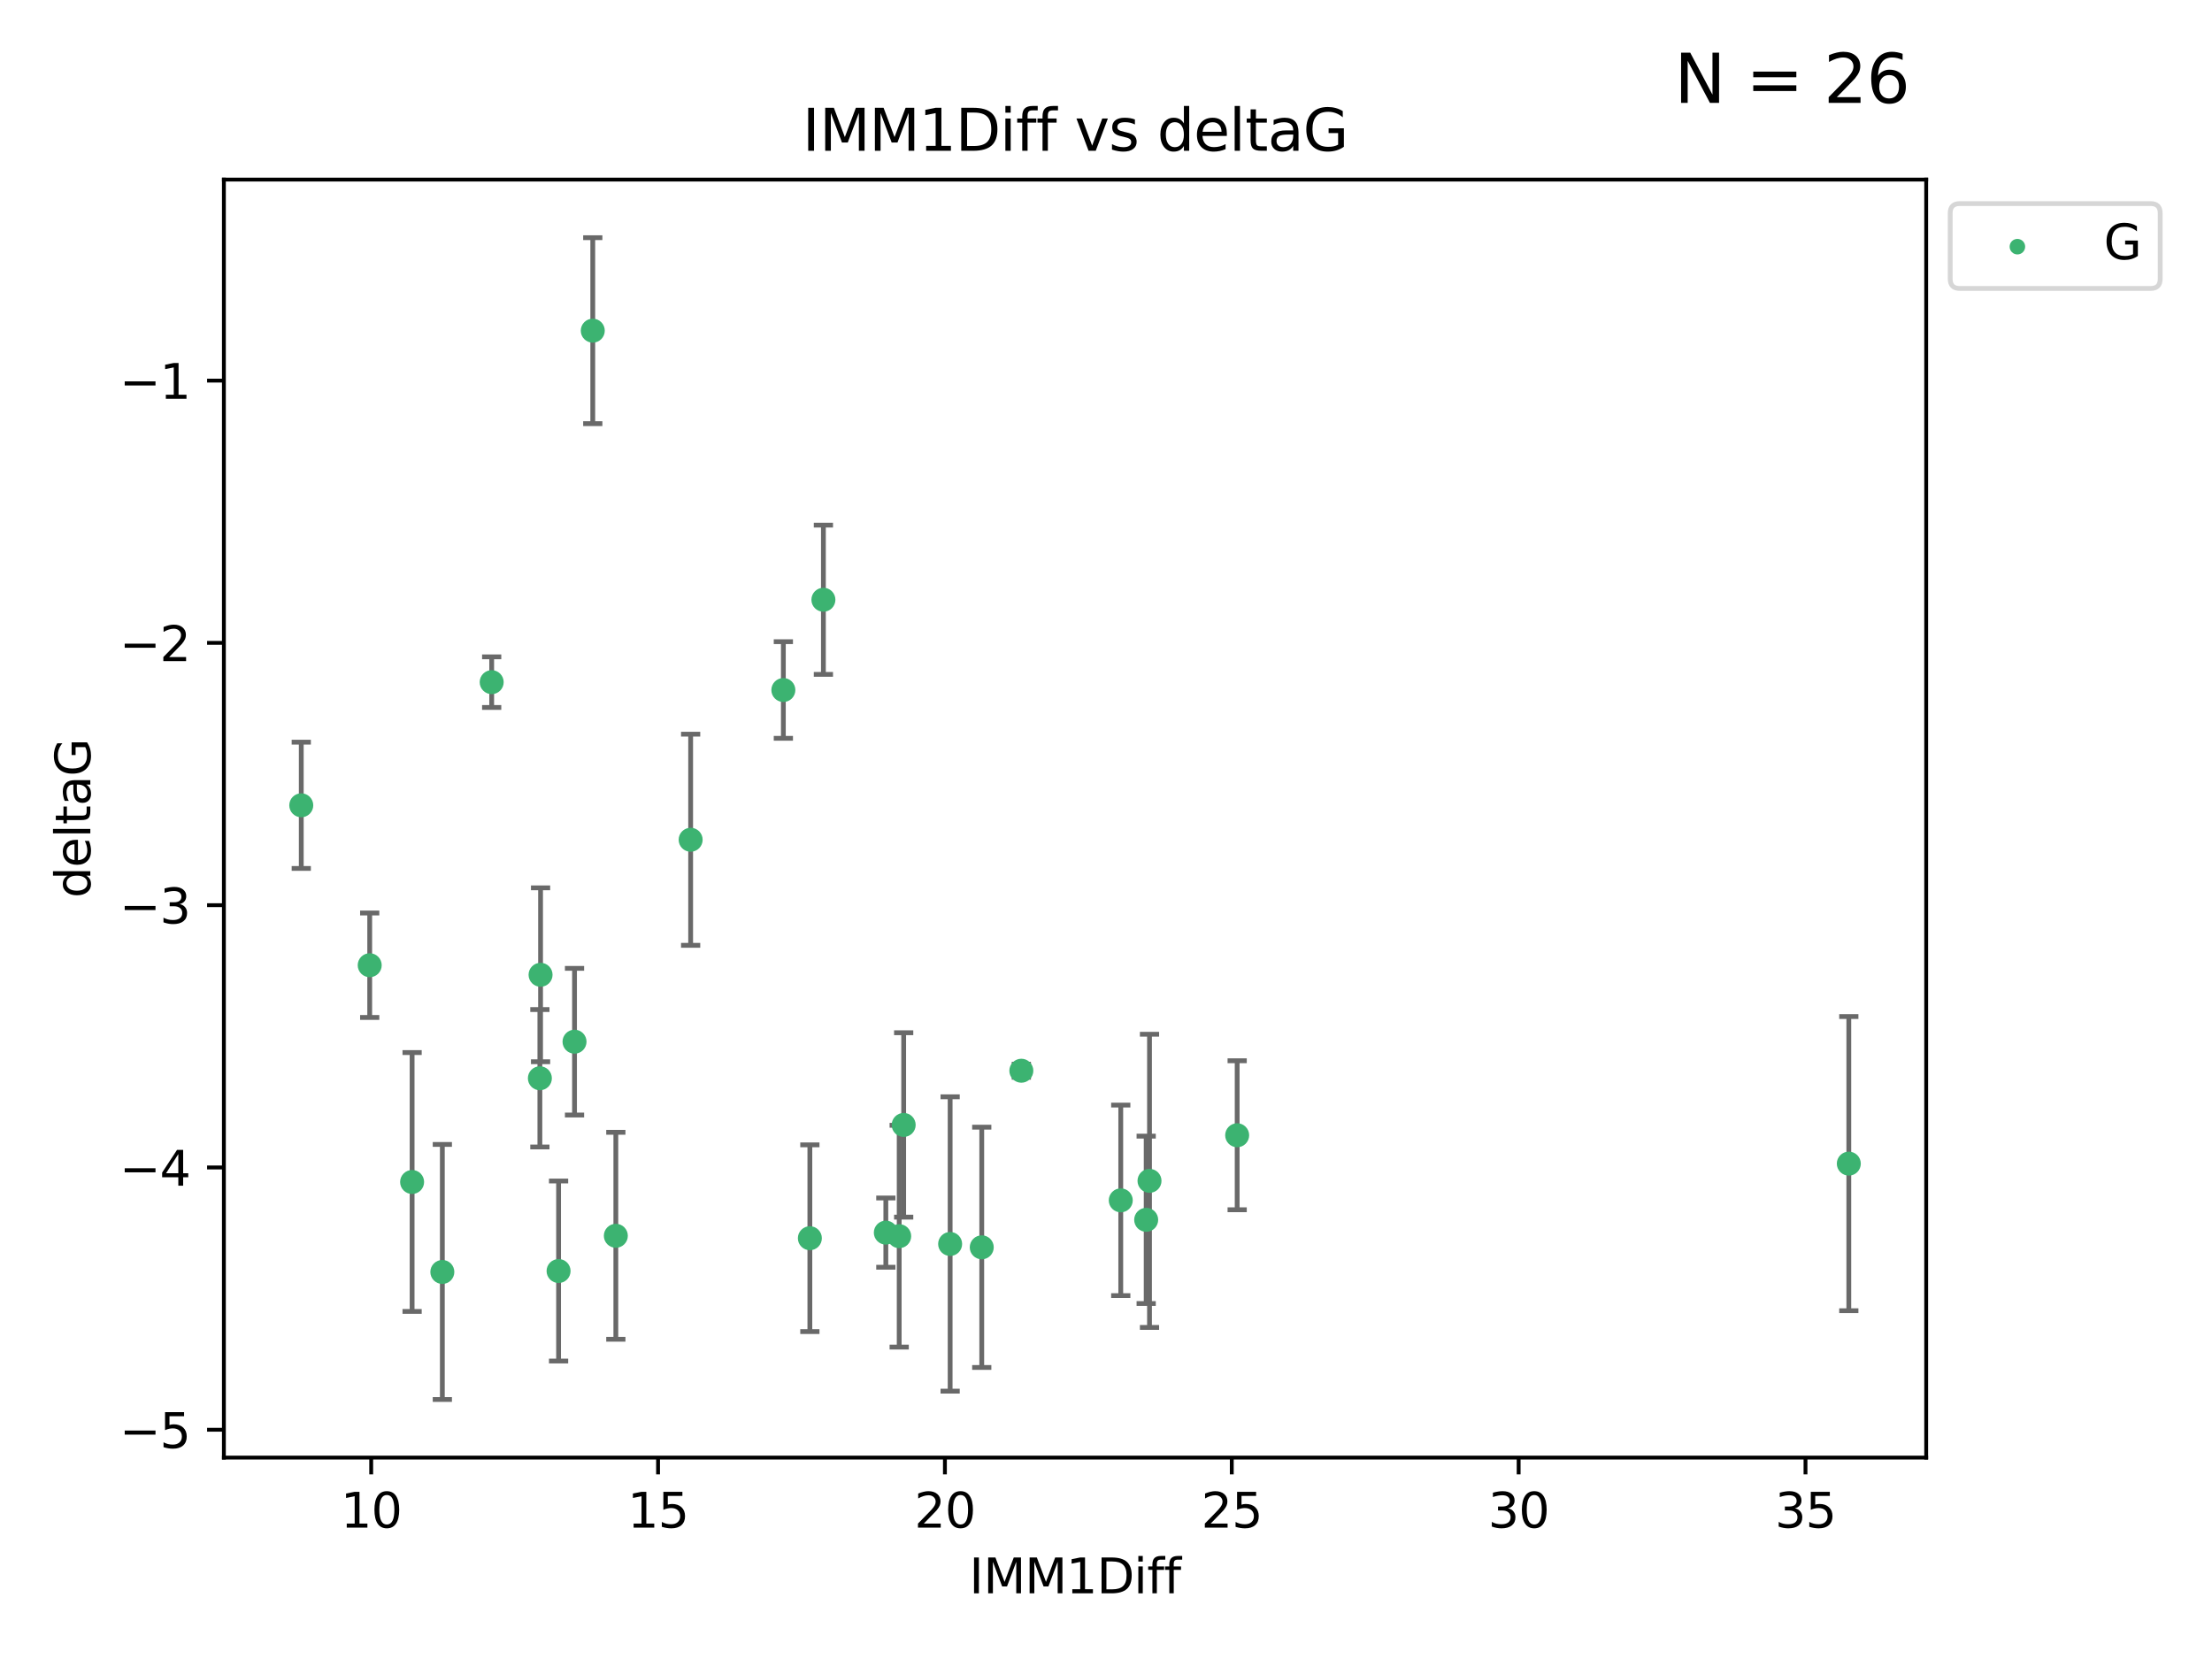 <?xml version="1.0" encoding="utf-8" standalone="no"?>
<!DOCTYPE svg PUBLIC "-//W3C//DTD SVG 1.1//EN"
  "http://www.w3.org/Graphics/SVG/1.1/DTD/svg11.dtd">
<svg xmlns:xlink="http://www.w3.org/1999/xlink" width="460.8pt" height="345.6pt" viewBox="0 0 460.8 345.6" xmlns="http://www.w3.org/2000/svg" version="1.1">
 <defs>
  <style type="text/css">*{stroke-linejoin: round; stroke-linecap: butt}</style>
 </defs>
 <g id="figure_1">
  <g id="patch_1">
   <path d="M 0 345.6 
L 460.8 345.6 
L 460.8 0 
L 0 0 
z
" style="fill: #ffffff"/>
  </g>
  <g id="axes_1">
   <g id="patch_2">
    <path d="M 46.64 303.64 
L 401.26 303.64 
L 401.26 37.411 
L 46.64 37.411 
z
" style="fill: #ffffff"/>
   </g>
   <g id="PathCollection_1">
    <defs>
     <path id="m71c3ae0398" d="M 0 1.118 
C 0.297 1.118 0.581 1 0.791 0.791 
C 1 0.581 1.118 0.297 1.118 0 
C 1.118 -0.297 1 -0.581 0.791 -0.791 
C 0.581 -1 0.297 -1.118 0 -1.118 
C -0.297 -1.118 -0.581 -1 -0.791 -0.791 
C -1 -0.581 -1.118 -0.297 -1.118 0 
C -1.118 0.297 -1 0.581 -0.791 0.791 
C -0.581 1 -0.297 1.118 0 1.118 
z
" style="stroke: #3cb371"/>
    </defs>
    <g clip-path="url(#p7afe7c52ab)">
     <use xlink:href="#m71c3ae0398" x="92.148" y="264.972" style="fill: #3cb371; stroke: #3cb371"/>
     <use xlink:href="#m71c3ae0398" x="233.475" y="250.055" style="fill: #3cb371; stroke: #3cb371"/>
     <use xlink:href="#m71c3ae0398" x="128.29" y="257.437" style="fill: #3cb371; stroke: #3cb371"/>
     <use xlink:href="#m71c3ae0398" x="197.931" y="259.141" style="fill: #3cb371; stroke: #3cb371"/>
     <use xlink:href="#m71c3ae0398" x="184.534" y="256.778" style="fill: #3cb371; stroke: #3cb371"/>
     <use xlink:href="#m71c3ae0398" x="188.251" y="234.344" style="fill: #3cb371; stroke: #3cb371"/>
     <use xlink:href="#m71c3ae0398" x="85.85" y="246.229" style="fill: #3cb371; stroke: #3cb371"/>
     <use xlink:href="#m71c3ae0398" x="239.463" y="245.992" style="fill: #3cb371; stroke: #3cb371"/>
     <use xlink:href="#m71c3ae0398" x="116.362" y="264.776" style="fill: #3cb371; stroke: #3cb371"/>
     <use xlink:href="#m71c3ae0398" x="77.017" y="201.074" style="fill: #3cb371; stroke: #3cb371"/>
     <use xlink:href="#m71c3ae0398" x="238.77" y="254.111" style="fill: #3cb371; stroke: #3cb371"/>
     <use xlink:href="#m71c3ae0398" x="257.725" y="236.494" style="fill: #3cb371; stroke: #3cb371"/>
     <use xlink:href="#m71c3ae0398" x="204.517" y="259.839" style="fill: #3cb371; stroke: #3cb371"/>
     <use xlink:href="#m71c3ae0398" x="112.466" y="224.622" style="fill: #3cb371; stroke: #3cb371"/>
     <use xlink:href="#m71c3ae0398" x="187.318" y="257.518" style="fill: #3cb371; stroke: #3cb371"/>
     <use xlink:href="#m71c3ae0398" x="168.71" y="257.942" style="fill: #3cb371; stroke: #3cb371"/>
     <use xlink:href="#m71c3ae0398" x="102.426" y="142.106" style="fill: #3cb371; stroke: #3cb371"/>
     <use xlink:href="#m71c3ae0398" x="123.485" y="68.883" style="fill: #3cb371; stroke: #3cb371"/>
     <use xlink:href="#m71c3ae0398" x="62.759" y="167.759" style="fill: #3cb371; stroke: #3cb371"/>
     <use xlink:href="#m71c3ae0398" x="112.609" y="203.065" style="fill: #3cb371; stroke: #3cb371"/>
     <use xlink:href="#m71c3ae0398" x="119.684" y="217.003" style="fill: #3cb371; stroke: #3cb371"/>
     <use xlink:href="#m71c3ae0398" x="143.874" y="174.936" style="fill: #3cb371; stroke: #3cb371"/>
     <use xlink:href="#m71c3ae0398" x="385.141" y="242.405" style="fill: #3cb371; stroke: #3cb371"/>
     <use xlink:href="#m71c3ae0398" x="171.53" y="124.937" style="fill: #3cb371; stroke: #3cb371"/>
     <use xlink:href="#m71c3ae0398" x="163.188" y="143.742" style="fill: #3cb371; stroke: #3cb371"/>
     <use xlink:href="#m71c3ae0398" x="212.763" y="223.052" style="fill: #3cb371; stroke: #3cb371"/>
    </g>
   </g>
   <g id="matplotlib.axis_1">
    <g id="xtick_1">
     <g id="line2d_1">
      <defs>
       <path id="md6fc460887" d="M 0 0 
L 0 3.5 
" style="stroke: #000000; stroke-width: 0.8"/>
      </defs>
      <g>
       <use xlink:href="#md6fc460887" x="77.328" y="303.64" style="stroke: #000000; stroke-width: 0.8"/>
      </g>
     </g>
     <g id="text_1">
      <!-- 10 -->
      <g transform="translate(70.966 318.238)scale(0.1 -0.1)">
       <defs>
        <path id="DejaVuSans-31" d="M 794 531 
L 1825 531 
L 1825 4091 
L 703 3866 
L 703 4441 
L 1819 4666 
L 2450 4666 
L 2450 531 
L 3481 531 
L 3481 0 
L 794 0 
L 794 531 
z
" transform="scale(0.016)"/>
        <path id="DejaVuSans-30" d="M 2034 4250 
Q 1547 4250 1301 3770 
Q 1056 3291 1056 2328 
Q 1056 1369 1301 889 
Q 1547 409 2034 409 
Q 2525 409 2770 889 
Q 3016 1369 3016 2328 
Q 3016 3291 2770 3770 
Q 2525 4250 2034 4250 
z
M 2034 4750 
Q 2819 4750 3233 4129 
Q 3647 3509 3647 2328 
Q 3647 1150 3233 529 
Q 2819 -91 2034 -91 
Q 1250 -91 836 529 
Q 422 1150 422 2328 
Q 422 3509 836 4129 
Q 1250 4750 2034 4750 
z
" transform="scale(0.016)"/>
       </defs>
       <use xlink:href="#DejaVuSans-31"/>
       <use xlink:href="#DejaVuSans-30" x="63.623"/>
      </g>
     </g>
    </g>
    <g id="xtick_2">
     <g id="line2d_2">
      <g>
       <use xlink:href="#md6fc460887" x="137.086" y="303.64" style="stroke: #000000; stroke-width: 0.8"/>
      </g>
     </g>
     <g id="text_2">
      <!-- 15 -->
      <g transform="translate(130.723 318.238)scale(0.1 -0.1)">
       <defs>
        <path id="DejaVuSans-35" d="M 691 4666 
L 3169 4666 
L 3169 4134 
L 1269 4134 
L 1269 2991 
Q 1406 3038 1543 3061 
Q 1681 3084 1819 3084 
Q 2600 3084 3056 2656 
Q 3513 2228 3513 1497 
Q 3513 744 3044 326 
Q 2575 -91 1722 -91 
Q 1428 -91 1123 -41 
Q 819 9 494 109 
L 494 744 
Q 775 591 1075 516 
Q 1375 441 1709 441 
Q 2250 441 2565 725 
Q 2881 1009 2881 1497 
Q 2881 1984 2565 2268 
Q 2250 2553 1709 2553 
Q 1456 2553 1204 2497 
Q 953 2441 691 2322 
L 691 4666 
z
" transform="scale(0.016)"/>
       </defs>
       <use xlink:href="#DejaVuSans-31"/>
       <use xlink:href="#DejaVuSans-35" x="63.623"/>
      </g>
     </g>
    </g>
    <g id="xtick_3">
     <g id="line2d_3">
      <g>
       <use xlink:href="#md6fc460887" x="196.844" y="303.64" style="stroke: #000000; stroke-width: 0.8"/>
      </g>
     </g>
     <g id="text_3">
      <!-- 20 -->
      <g transform="translate(190.481 318.238)scale(0.1 -0.1)">
       <defs>
        <path id="DejaVuSans-32" d="M 1228 531 
L 3431 531 
L 3431 0 
L 469 0 
L 469 531 
Q 828 903 1448 1529 
Q 2069 2156 2228 2338 
Q 2531 2678 2651 2914 
Q 2772 3150 2772 3378 
Q 2772 3750 2511 3984 
Q 2250 4219 1831 4219 
Q 1534 4219 1204 4116 
Q 875 4013 500 3803 
L 500 4441 
Q 881 4594 1212 4672 
Q 1544 4750 1819 4750 
Q 2544 4750 2975 4387 
Q 3406 4025 3406 3419 
Q 3406 3131 3298 2873 
Q 3191 2616 2906 2266 
Q 2828 2175 2409 1742 
Q 1991 1309 1228 531 
z
" transform="scale(0.016)"/>
       </defs>
       <use xlink:href="#DejaVuSans-32"/>
       <use xlink:href="#DejaVuSans-30" x="63.623"/>
      </g>
     </g>
    </g>
    <g id="xtick_4">
     <g id="line2d_4">
      <g>
       <use xlink:href="#md6fc460887" x="256.602" y="303.64" style="stroke: #000000; stroke-width: 0.8"/>
      </g>
     </g>
     <g id="text_4">
      <!-- 25 -->
      <g transform="translate(250.239 318.238)scale(0.1 -0.1)">
       <use xlink:href="#DejaVuSans-32"/>
       <use xlink:href="#DejaVuSans-35" x="63.623"/>
      </g>
     </g>
    </g>
    <g id="xtick_5">
     <g id="line2d_5">
      <g>
       <use xlink:href="#md6fc460887" x="316.36" y="303.64" style="stroke: #000000; stroke-width: 0.8"/>
      </g>
     </g>
     <g id="text_5">
      <!-- 30 -->
      <g transform="translate(309.997 318.238)scale(0.1 -0.1)">
       <defs>
        <path id="DejaVuSans-33" d="M 2597 2516 
Q 3050 2419 3304 2112 
Q 3559 1806 3559 1356 
Q 3559 666 3084 287 
Q 2609 -91 1734 -91 
Q 1441 -91 1130 -33 
Q 819 25 488 141 
L 488 750 
Q 750 597 1062 519 
Q 1375 441 1716 441 
Q 2309 441 2620 675 
Q 2931 909 2931 1356 
Q 2931 1769 2642 2001 
Q 2353 2234 1838 2234 
L 1294 2234 
L 1294 2753 
L 1863 2753 
Q 2328 2753 2575 2939 
Q 2822 3125 2822 3475 
Q 2822 3834 2567 4026 
Q 2313 4219 1838 4219 
Q 1578 4219 1281 4162 
Q 984 4106 628 3988 
L 628 4550 
Q 988 4650 1302 4700 
Q 1616 4750 1894 4750 
Q 2613 4750 3031 4423 
Q 3450 4097 3450 3541 
Q 3450 3153 3228 2886 
Q 3006 2619 2597 2516 
z
" transform="scale(0.016)"/>
       </defs>
       <use xlink:href="#DejaVuSans-33"/>
       <use xlink:href="#DejaVuSans-30" x="63.623"/>
      </g>
     </g>
    </g>
    <g id="xtick_6">
     <g id="line2d_6">
      <g>
       <use xlink:href="#md6fc460887" x="376.117" y="303.64" style="stroke: #000000; stroke-width: 0.8"/>
      </g>
     </g>
     <g id="text_6">
      <!-- 35 -->
      <g transform="translate(369.755 318.238)scale(0.1 -0.1)">
       <use xlink:href="#DejaVuSans-33"/>
       <use xlink:href="#DejaVuSans-35" x="63.623"/>
      </g>
     </g>
    </g>
    <g id="text_7">
     <!-- IMM1Diff -->
     <g transform="translate(201.906 331.917)scale(0.1 -0.1)">
      <defs>
       <path id="DejaVuSans-49" d="M 628 4666 
L 1259 4666 
L 1259 0 
L 628 0 
L 628 4666 
z
" transform="scale(0.016)"/>
       <path id="DejaVuSans-4d" d="M 628 4666 
L 1569 4666 
L 2759 1491 
L 3956 4666 
L 4897 4666 
L 4897 0 
L 4281 0 
L 4281 4097 
L 3078 897 
L 2444 897 
L 1241 4097 
L 1241 0 
L 628 0 
L 628 4666 
z
" transform="scale(0.016)"/>
       <path id="DejaVuSans-44" d="M 1259 4147 
L 1259 519 
L 2022 519 
Q 2988 519 3436 956 
Q 3884 1394 3884 2338 
Q 3884 3275 3436 3711 
Q 2988 4147 2022 4147 
L 1259 4147 
z
M 628 4666 
L 1925 4666 
Q 3281 4666 3915 4102 
Q 4550 3538 4550 2338 
Q 4550 1131 3912 565 
Q 3275 0 1925 0 
L 628 0 
L 628 4666 
z
" transform="scale(0.016)"/>
       <path id="DejaVuSans-69" d="M 603 3500 
L 1178 3500 
L 1178 0 
L 603 0 
L 603 3500 
z
M 603 4863 
L 1178 4863 
L 1178 4134 
L 603 4134 
L 603 4863 
z
" transform="scale(0.016)"/>
       <path id="DejaVuSans-66" d="M 2375 4863 
L 2375 4384 
L 1825 4384 
Q 1516 4384 1395 4259 
Q 1275 4134 1275 3809 
L 1275 3500 
L 2222 3500 
L 2222 3053 
L 1275 3053 
L 1275 0 
L 697 0 
L 697 3053 
L 147 3053 
L 147 3500 
L 697 3500 
L 697 3744 
Q 697 4328 969 4595 
Q 1241 4863 1831 4863 
L 2375 4863 
z
" transform="scale(0.016)"/>
      </defs>
      <use xlink:href="#DejaVuSans-49"/>
      <use xlink:href="#DejaVuSans-4d" x="29.492"/>
      <use xlink:href="#DejaVuSans-4d" x="115.771"/>
      <use xlink:href="#DejaVuSans-31" x="202.051"/>
      <use xlink:href="#DejaVuSans-44" x="265.674"/>
      <use xlink:href="#DejaVuSans-69" x="342.676"/>
      <use xlink:href="#DejaVuSans-66" x="370.459"/>
      <use xlink:href="#DejaVuSans-66" x="405.664"/>
     </g>
    </g>
   </g>
   <g id="matplotlib.axis_2">
    <g id="ytick_1">
     <g id="line2d_7">
      <defs>
       <path id="mb52a398234" d="M 0 0 
L -3.5 0 
" style="stroke: #000000; stroke-width: 0.8"/>
      </defs>
      <g>
       <use xlink:href="#mb52a398234" x="46.64" y="297.844" style="stroke: #000000; stroke-width: 0.8"/>
      </g>
     </g>
     <g id="text_8">
      <!-- −5 -->
      <g transform="translate(24.898 301.643)scale(0.1 -0.1)">
       <defs>
        <path id="DejaVuSans-2212" d="M 678 2272 
L 4684 2272 
L 4684 1741 
L 678 1741 
L 678 2272 
z
" transform="scale(0.016)"/>
       </defs>
       <use xlink:href="#DejaVuSans-2212"/>
       <use xlink:href="#DejaVuSans-35" x="83.789"/>
      </g>
     </g>
    </g>
    <g id="ytick_2">
     <g id="line2d_8">
      <g>
       <use xlink:href="#mb52a398234" x="46.64" y="243.204" style="stroke: #000000; stroke-width: 0.8"/>
      </g>
     </g>
     <g id="text_9">
      <!-- −4 -->
      <g transform="translate(24.898 247.003)scale(0.1 -0.1)">
       <defs>
        <path id="DejaVuSans-34" d="M 2419 4116 
L 825 1625 
L 2419 1625 
L 2419 4116 
z
M 2253 4666 
L 3047 4666 
L 3047 1625 
L 3713 1625 
L 3713 1100 
L 3047 1100 
L 3047 0 
L 2419 0 
L 2419 1100 
L 313 1100 
L 313 1709 
L 2253 4666 
z
" transform="scale(0.016)"/>
       </defs>
       <use xlink:href="#DejaVuSans-2212"/>
       <use xlink:href="#DejaVuSans-34" x="83.789"/>
      </g>
     </g>
    </g>
    <g id="ytick_3">
     <g id="line2d_9">
      <g>
       <use xlink:href="#mb52a398234" x="46.64" y="188.564" style="stroke: #000000; stroke-width: 0.8"/>
      </g>
     </g>
     <g id="text_10">
      <!-- −3 -->
      <g transform="translate(24.898 192.364)scale(0.1 -0.1)">
       <use xlink:href="#DejaVuSans-2212"/>
       <use xlink:href="#DejaVuSans-33" x="83.789"/>
      </g>
     </g>
    </g>
    <g id="ytick_4">
     <g id="line2d_10">
      <g>
       <use xlink:href="#mb52a398234" x="46.64" y="133.924" style="stroke: #000000; stroke-width: 0.8"/>
      </g>
     </g>
     <g id="text_11">
      <!-- −2 -->
      <g transform="translate(24.898 137.724)scale(0.1 -0.1)">
       <use xlink:href="#DejaVuSans-2212"/>
       <use xlink:href="#DejaVuSans-32" x="83.789"/>
      </g>
     </g>
    </g>
    <g id="ytick_5">
     <g id="line2d_11">
      <g>
       <use xlink:href="#mb52a398234" x="46.64" y="79.284" style="stroke: #000000; stroke-width: 0.8"/>
      </g>
     </g>
     <g id="text_12">
      <!-- −1 -->
      <g transform="translate(24.898 83.084)scale(0.1 -0.1)">
       <use xlink:href="#DejaVuSans-2212"/>
       <use xlink:href="#DejaVuSans-31" x="83.789"/>
      </g>
     </g>
    </g>
    <g id="text_13">
     <!-- deltaG -->
     <g transform="translate(18.818 187.064)rotate(-90)scale(0.1 -0.1)">
      <defs>
       <path id="DejaVuSans-64" d="M 2906 2969 
L 2906 4863 
L 3481 4863 
L 3481 0 
L 2906 0 
L 2906 525 
Q 2725 213 2448 61 
Q 2172 -91 1784 -91 
Q 1150 -91 751 415 
Q 353 922 353 1747 
Q 353 2572 751 3078 
Q 1150 3584 1784 3584 
Q 2172 3584 2448 3432 
Q 2725 3281 2906 2969 
z
M 947 1747 
Q 947 1113 1208 752 
Q 1469 391 1925 391 
Q 2381 391 2643 752 
Q 2906 1113 2906 1747 
Q 2906 2381 2643 2742 
Q 2381 3103 1925 3103 
Q 1469 3103 1208 2742 
Q 947 2381 947 1747 
z
" transform="scale(0.016)"/>
       <path id="DejaVuSans-65" d="M 3597 1894 
L 3597 1613 
L 953 1613 
Q 991 1019 1311 708 
Q 1631 397 2203 397 
Q 2534 397 2845 478 
Q 3156 559 3463 722 
L 3463 178 
Q 3153 47 2828 -22 
Q 2503 -91 2169 -91 
Q 1331 -91 842 396 
Q 353 884 353 1716 
Q 353 2575 817 3079 
Q 1281 3584 2069 3584 
Q 2775 3584 3186 3129 
Q 3597 2675 3597 1894 
z
M 3022 2063 
Q 3016 2534 2758 2815 
Q 2500 3097 2075 3097 
Q 1594 3097 1305 2825 
Q 1016 2553 972 2059 
L 3022 2063 
z
" transform="scale(0.016)"/>
       <path id="DejaVuSans-6c" d="M 603 4863 
L 1178 4863 
L 1178 0 
L 603 0 
L 603 4863 
z
" transform="scale(0.016)"/>
       <path id="DejaVuSans-74" d="M 1172 4494 
L 1172 3500 
L 2356 3500 
L 2356 3053 
L 1172 3053 
L 1172 1153 
Q 1172 725 1289 603 
Q 1406 481 1766 481 
L 2356 481 
L 2356 0 
L 1766 0 
Q 1100 0 847 248 
Q 594 497 594 1153 
L 594 3053 
L 172 3053 
L 172 3500 
L 594 3500 
L 594 4494 
L 1172 4494 
z
" transform="scale(0.016)"/>
       <path id="DejaVuSans-61" d="M 2194 1759 
Q 1497 1759 1228 1600 
Q 959 1441 959 1056 
Q 959 750 1161 570 
Q 1363 391 1709 391 
Q 2188 391 2477 730 
Q 2766 1069 2766 1631 
L 2766 1759 
L 2194 1759 
z
M 3341 1997 
L 3341 0 
L 2766 0 
L 2766 531 
Q 2569 213 2275 61 
Q 1981 -91 1556 -91 
Q 1019 -91 701 211 
Q 384 513 384 1019 
Q 384 1609 779 1909 
Q 1175 2209 1959 2209 
L 2766 2209 
L 2766 2266 
Q 2766 2663 2505 2880 
Q 2244 3097 1772 3097 
Q 1472 3097 1187 3025 
Q 903 2953 641 2809 
L 641 3341 
Q 956 3463 1253 3523 
Q 1550 3584 1831 3584 
Q 2591 3584 2966 3190 
Q 3341 2797 3341 1997 
z
" transform="scale(0.016)"/>
       <path id="DejaVuSans-47" d="M 3809 666 
L 3809 1919 
L 2778 1919 
L 2778 2438 
L 4434 2438 
L 4434 434 
Q 4069 175 3628 42 
Q 3188 -91 2688 -91 
Q 1594 -91 976 548 
Q 359 1188 359 2328 
Q 359 3472 976 4111 
Q 1594 4750 2688 4750 
Q 3144 4750 3555 4637 
Q 3966 4525 4313 4306 
L 4313 3634 
Q 3963 3931 3569 4081 
Q 3175 4231 2741 4231 
Q 1884 4231 1454 3753 
Q 1025 3275 1025 2328 
Q 1025 1384 1454 906 
Q 1884 428 2741 428 
Q 3075 428 3337 486 
Q 3600 544 3809 666 
z
" transform="scale(0.016)"/>
      </defs>
      <use xlink:href="#DejaVuSans-64"/>
      <use xlink:href="#DejaVuSans-65" x="63.477"/>
      <use xlink:href="#DejaVuSans-6c" x="125"/>
      <use xlink:href="#DejaVuSans-74" x="152.783"/>
      <use xlink:href="#DejaVuSans-61" x="191.992"/>
      <use xlink:href="#DejaVuSans-47" x="253.271"/>
     </g>
    </g>
   </g>
   <g id="LineCollection_1">
    <path d="M 92.148 291.539 
L 92.148 238.405 
" clip-path="url(#p7afe7c52ab)" style="fill: none; stroke: #696969"/>
    <path d="M 233.475 269.901 
L 233.475 230.209 
" clip-path="url(#p7afe7c52ab)" style="fill: none; stroke: #696969"/>
    <path d="M 128.29 278.993 
L 128.29 235.88 
" clip-path="url(#p7afe7c52ab)" style="fill: none; stroke: #696969"/>
    <path d="M 197.931 289.801 
L 197.931 228.482 
" clip-path="url(#p7afe7c52ab)" style="fill: none; stroke: #696969"/>
    <path d="M 184.534 263.99 
L 184.534 249.567 
" clip-path="url(#p7afe7c52ab)" style="fill: none; stroke: #696969"/>
    <path d="M 188.251 253.55 
L 188.251 215.138 
" clip-path="url(#p7afe7c52ab)" style="fill: none; stroke: #696969"/>
    <path d="M 85.85 273.192 
L 85.85 219.267 
" clip-path="url(#p7afe7c52ab)" style="fill: none; stroke: #696969"/>
    <path d="M 239.463 276.528 
L 239.463 215.456 
" clip-path="url(#p7afe7c52ab)" style="fill: none; stroke: #696969"/>
    <path d="M 116.362 283.526 
L 116.362 246.025 
" clip-path="url(#p7afe7c52ab)" style="fill: none; stroke: #696969"/>
    <path d="M 77.017 211.954 
L 77.017 190.194 
" clip-path="url(#p7afe7c52ab)" style="fill: none; stroke: #696969"/>
    <path d="M 238.77 271.544 
L 238.77 236.678 
" clip-path="url(#p7afe7c52ab)" style="fill: none; stroke: #696969"/>
    <path d="M 257.725 252.013 
L 257.725 220.976 
" clip-path="url(#p7afe7c52ab)" style="fill: none; stroke: #696969"/>
    <path d="M 204.517 284.867 
L 204.517 234.811 
" clip-path="url(#p7afe7c52ab)" style="fill: none; stroke: #696969"/>
    <path d="M 112.466 238.936 
L 112.466 210.308 
" clip-path="url(#p7afe7c52ab)" style="fill: none; stroke: #696969"/>
    <path d="M 187.318 280.619 
L 187.318 234.417 
" clip-path="url(#p7afe7c52ab)" style="fill: none; stroke: #696969"/>
    <path d="M 168.71 277.391 
L 168.71 238.493 
" clip-path="url(#p7afe7c52ab)" style="fill: none; stroke: #696969"/>
    <path d="M 102.426 147.375 
L 102.426 136.837 
" clip-path="url(#p7afe7c52ab)" style="fill: none; stroke: #696969"/>
    <path d="M 123.485 88.254 
L 123.485 49.513 
" clip-path="url(#p7afe7c52ab)" style="fill: none; stroke: #696969"/>
    <path d="M 62.759 180.911 
L 62.759 154.608 
" clip-path="url(#p7afe7c52ab)" style="fill: none; stroke: #696969"/>
    <path d="M 112.609 221.176 
L 112.609 184.954 
" clip-path="url(#p7afe7c52ab)" style="fill: none; stroke: #696969"/>
    <path d="M 119.684 232.281 
L 119.684 201.724 
" clip-path="url(#p7afe7c52ab)" style="fill: none; stroke: #696969"/>
    <path d="M 143.874 196.929 
L 143.874 152.943 
" clip-path="url(#p7afe7c52ab)" style="fill: none; stroke: #696969"/>
    <path d="M 385.141 273.048 
L 385.141 211.762 
" clip-path="url(#p7afe7c52ab)" style="fill: none; stroke: #696969"/>
    <path d="M 171.53 140.481 
L 171.53 109.392 
" clip-path="url(#p7afe7c52ab)" style="fill: none; stroke: #696969"/>
    <path d="M 163.188 153.804 
L 163.188 133.679 
" clip-path="url(#p7afe7c52ab)" style="fill: none; stroke: #696969"/>
    <path d="M 212.763 224.416 
L 212.763 221.688 
" clip-path="url(#p7afe7c52ab)" style="fill: none; stroke: #696969"/>
   </g>
   <g id="line2d_12">
    <defs>
     <path id="m6e5599cb7c" d="M 2 0 
L -2 -0 
" style="stroke: #696969"/>
    </defs>
    <g clip-path="url(#p7afe7c52ab)">
     <use xlink:href="#m6e5599cb7c" x="92.148" y="291.539" style="fill: #696969; stroke: #696969"/>
     <use xlink:href="#m6e5599cb7c" x="233.475" y="269.901" style="fill: #696969; stroke: #696969"/>
     <use xlink:href="#m6e5599cb7c" x="128.29" y="278.993" style="fill: #696969; stroke: #696969"/>
     <use xlink:href="#m6e5599cb7c" x="197.931" y="289.801" style="fill: #696969; stroke: #696969"/>
     <use xlink:href="#m6e5599cb7c" x="184.534" y="263.99" style="fill: #696969; stroke: #696969"/>
     <use xlink:href="#m6e5599cb7c" x="188.251" y="253.55" style="fill: #696969; stroke: #696969"/>
     <use xlink:href="#m6e5599cb7c" x="85.85" y="273.192" style="fill: #696969; stroke: #696969"/>
     <use xlink:href="#m6e5599cb7c" x="239.463" y="276.528" style="fill: #696969; stroke: #696969"/>
     <use xlink:href="#m6e5599cb7c" x="116.362" y="283.526" style="fill: #696969; stroke: #696969"/>
     <use xlink:href="#m6e5599cb7c" x="77.017" y="211.954" style="fill: #696969; stroke: #696969"/>
     <use xlink:href="#m6e5599cb7c" x="238.77" y="271.544" style="fill: #696969; stroke: #696969"/>
     <use xlink:href="#m6e5599cb7c" x="257.725" y="252.013" style="fill: #696969; stroke: #696969"/>
     <use xlink:href="#m6e5599cb7c" x="204.517" y="284.867" style="fill: #696969; stroke: #696969"/>
     <use xlink:href="#m6e5599cb7c" x="112.466" y="238.936" style="fill: #696969; stroke: #696969"/>
     <use xlink:href="#m6e5599cb7c" x="187.318" y="280.619" style="fill: #696969; stroke: #696969"/>
     <use xlink:href="#m6e5599cb7c" x="168.71" y="277.391" style="fill: #696969; stroke: #696969"/>
     <use xlink:href="#m6e5599cb7c" x="102.426" y="147.375" style="fill: #696969; stroke: #696969"/>
     <use xlink:href="#m6e5599cb7c" x="123.485" y="88.254" style="fill: #696969; stroke: #696969"/>
     <use xlink:href="#m6e5599cb7c" x="62.759" y="180.911" style="fill: #696969; stroke: #696969"/>
     <use xlink:href="#m6e5599cb7c" x="112.609" y="221.176" style="fill: #696969; stroke: #696969"/>
     <use xlink:href="#m6e5599cb7c" x="119.684" y="232.281" style="fill: #696969; stroke: #696969"/>
     <use xlink:href="#m6e5599cb7c" x="143.874" y="196.929" style="fill: #696969; stroke: #696969"/>
     <use xlink:href="#m6e5599cb7c" x="385.141" y="273.048" style="fill: #696969; stroke: #696969"/>
     <use xlink:href="#m6e5599cb7c" x="171.53" y="140.481" style="fill: #696969; stroke: #696969"/>
     <use xlink:href="#m6e5599cb7c" x="163.188" y="153.804" style="fill: #696969; stroke: #696969"/>
     <use xlink:href="#m6e5599cb7c" x="212.763" y="224.416" style="fill: #696969; stroke: #696969"/>
    </g>
   </g>
   <g id="line2d_13">
    <g clip-path="url(#p7afe7c52ab)">
     <use xlink:href="#m6e5599cb7c" x="92.148" y="238.405" style="fill: #696969; stroke: #696969"/>
     <use xlink:href="#m6e5599cb7c" x="233.475" y="230.209" style="fill: #696969; stroke: #696969"/>
     <use xlink:href="#m6e5599cb7c" x="128.29" y="235.88" style="fill: #696969; stroke: #696969"/>
     <use xlink:href="#m6e5599cb7c" x="197.931" y="228.482" style="fill: #696969; stroke: #696969"/>
     <use xlink:href="#m6e5599cb7c" x="184.534" y="249.567" style="fill: #696969; stroke: #696969"/>
     <use xlink:href="#m6e5599cb7c" x="188.251" y="215.138" style="fill: #696969; stroke: #696969"/>
     <use xlink:href="#m6e5599cb7c" x="85.85" y="219.267" style="fill: #696969; stroke: #696969"/>
     <use xlink:href="#m6e5599cb7c" x="239.463" y="215.456" style="fill: #696969; stroke: #696969"/>
     <use xlink:href="#m6e5599cb7c" x="116.362" y="246.025" style="fill: #696969; stroke: #696969"/>
     <use xlink:href="#m6e5599cb7c" x="77.017" y="190.194" style="fill: #696969; stroke: #696969"/>
     <use xlink:href="#m6e5599cb7c" x="238.77" y="236.678" style="fill: #696969; stroke: #696969"/>
     <use xlink:href="#m6e5599cb7c" x="257.725" y="220.976" style="fill: #696969; stroke: #696969"/>
     <use xlink:href="#m6e5599cb7c" x="204.517" y="234.811" style="fill: #696969; stroke: #696969"/>
     <use xlink:href="#m6e5599cb7c" x="112.466" y="210.308" style="fill: #696969; stroke: #696969"/>
     <use xlink:href="#m6e5599cb7c" x="187.318" y="234.417" style="fill: #696969; stroke: #696969"/>
     <use xlink:href="#m6e5599cb7c" x="168.71" y="238.493" style="fill: #696969; stroke: #696969"/>
     <use xlink:href="#m6e5599cb7c" x="102.426" y="136.837" style="fill: #696969; stroke: #696969"/>
     <use xlink:href="#m6e5599cb7c" x="123.485" y="49.513" style="fill: #696969; stroke: #696969"/>
     <use xlink:href="#m6e5599cb7c" x="62.759" y="154.608" style="fill: #696969; stroke: #696969"/>
     <use xlink:href="#m6e5599cb7c" x="112.609" y="184.954" style="fill: #696969; stroke: #696969"/>
     <use xlink:href="#m6e5599cb7c" x="119.684" y="201.724" style="fill: #696969; stroke: #696969"/>
     <use xlink:href="#m6e5599cb7c" x="143.874" y="152.943" style="fill: #696969; stroke: #696969"/>
     <use xlink:href="#m6e5599cb7c" x="385.141" y="211.762" style="fill: #696969; stroke: #696969"/>
     <use xlink:href="#m6e5599cb7c" x="171.53" y="109.392" style="fill: #696969; stroke: #696969"/>
     <use xlink:href="#m6e5599cb7c" x="163.188" y="133.679" style="fill: #696969; stroke: #696969"/>
     <use xlink:href="#m6e5599cb7c" x="212.763" y="221.688" style="fill: #696969; stroke: #696969"/>
    </g>
   </g>
   <g id="line2d_14">
    <defs>
     <path id="mfdfba203f1" d="M 0 2 
C 0.53 2 1.039 1.789 1.414 1.414 
C 1.789 1.039 2 0.53 2 0 
C 2 -0.53 1.789 -1.039 1.414 -1.414 
C 1.039 -1.789 0.53 -2 0 -2 
C -0.53 -2 -1.039 -1.789 -1.414 -1.414 
C -1.789 -1.039 -2 -0.53 -2 0 
C -2 0.53 -1.789 1.039 -1.414 1.414 
C -1.039 1.789 -0.53 2 0 2 
z
" style="stroke: #3cb371"/>
    </defs>
    <g clip-path="url(#p7afe7c52ab)">
     <use xlink:href="#mfdfba203f1" x="92.148" y="264.972" style="fill: #3cb371; stroke: #3cb371"/>
     <use xlink:href="#mfdfba203f1" x="233.475" y="250.055" style="fill: #3cb371; stroke: #3cb371"/>
     <use xlink:href="#mfdfba203f1" x="128.29" y="257.437" style="fill: #3cb371; stroke: #3cb371"/>
     <use xlink:href="#mfdfba203f1" x="197.931" y="259.141" style="fill: #3cb371; stroke: #3cb371"/>
     <use xlink:href="#mfdfba203f1" x="184.534" y="256.778" style="fill: #3cb371; stroke: #3cb371"/>
     <use xlink:href="#mfdfba203f1" x="188.251" y="234.344" style="fill: #3cb371; stroke: #3cb371"/>
     <use xlink:href="#mfdfba203f1" x="85.85" y="246.229" style="fill: #3cb371; stroke: #3cb371"/>
     <use xlink:href="#mfdfba203f1" x="239.463" y="245.992" style="fill: #3cb371; stroke: #3cb371"/>
     <use xlink:href="#mfdfba203f1" x="116.362" y="264.776" style="fill: #3cb371; stroke: #3cb371"/>
     <use xlink:href="#mfdfba203f1" x="77.017" y="201.074" style="fill: #3cb371; stroke: #3cb371"/>
     <use xlink:href="#mfdfba203f1" x="238.77" y="254.111" style="fill: #3cb371; stroke: #3cb371"/>
     <use xlink:href="#mfdfba203f1" x="257.725" y="236.494" style="fill: #3cb371; stroke: #3cb371"/>
     <use xlink:href="#mfdfba203f1" x="204.517" y="259.839" style="fill: #3cb371; stroke: #3cb371"/>
     <use xlink:href="#mfdfba203f1" x="112.466" y="224.622" style="fill: #3cb371; stroke: #3cb371"/>
     <use xlink:href="#mfdfba203f1" x="187.318" y="257.518" style="fill: #3cb371; stroke: #3cb371"/>
     <use xlink:href="#mfdfba203f1" x="168.71" y="257.942" style="fill: #3cb371; stroke: #3cb371"/>
     <use xlink:href="#mfdfba203f1" x="102.426" y="142.106" style="fill: #3cb371; stroke: #3cb371"/>
     <use xlink:href="#mfdfba203f1" x="123.485" y="68.883" style="fill: #3cb371; stroke: #3cb371"/>
     <use xlink:href="#mfdfba203f1" x="62.759" y="167.759" style="fill: #3cb371; stroke: #3cb371"/>
     <use xlink:href="#mfdfba203f1" x="112.609" y="203.065" style="fill: #3cb371; stroke: #3cb371"/>
     <use xlink:href="#mfdfba203f1" x="119.684" y="217.003" style="fill: #3cb371; stroke: #3cb371"/>
     <use xlink:href="#mfdfba203f1" x="143.874" y="174.936" style="fill: #3cb371; stroke: #3cb371"/>
     <use xlink:href="#mfdfba203f1" x="385.141" y="242.405" style="fill: #3cb371; stroke: #3cb371"/>
     <use xlink:href="#mfdfba203f1" x="171.53" y="124.937" style="fill: #3cb371; stroke: #3cb371"/>
     <use xlink:href="#mfdfba203f1" x="163.188" y="143.742" style="fill: #3cb371; stroke: #3cb371"/>
     <use xlink:href="#mfdfba203f1" x="212.763" y="223.052" style="fill: #3cb371; stroke: #3cb371"/>
    </g>
   </g>
   <g id="patch_3">
    <path d="M 46.64 303.64 
L 46.64 37.411 
" style="fill: none; stroke: #000000; stroke-width: 0.8; stroke-linejoin: miter; stroke-linecap: square"/>
   </g>
   <g id="patch_4">
    <path d="M 401.26 303.64 
L 401.26 37.411 
" style="fill: none; stroke: #000000; stroke-width: 0.8; stroke-linejoin: miter; stroke-linecap: square"/>
   </g>
   <g id="patch_5">
    <path d="M 46.64 303.64 
L 401.26 303.64 
" style="fill: none; stroke: #000000; stroke-width: 0.8; stroke-linejoin: miter; stroke-linecap: square"/>
   </g>
   <g id="patch_6">
    <path d="M 46.64 37.411 
L 401.26 37.411 
" style="fill: none; stroke: #000000; stroke-width: 0.8; stroke-linejoin: miter; stroke-linecap: square"/>
   </g>
   <g id="text_14">
    <!-- N = 26 -->
    <g transform="translate(348.795 21.426)scale(0.14 -0.14)">
     <defs>
      <path id="DejaVuSans-4e" d="M 628 4666 
L 1478 4666 
L 3547 763 
L 3547 4666 
L 4159 4666 
L 4159 0 
L 3309 0 
L 1241 3903 
L 1241 0 
L 628 0 
L 628 4666 
z
" transform="scale(0.016)"/>
      <path id="DejaVuSans-20" transform="scale(0.016)"/>
      <path id="DejaVuSans-3d" d="M 678 2906 
L 4684 2906 
L 4684 2381 
L 678 2381 
L 678 2906 
z
M 678 1631 
L 4684 1631 
L 4684 1100 
L 678 1100 
L 678 1631 
z
" transform="scale(0.016)"/>
      <path id="DejaVuSans-36" d="M 2113 2584 
Q 1688 2584 1439 2293 
Q 1191 2003 1191 1497 
Q 1191 994 1439 701 
Q 1688 409 2113 409 
Q 2538 409 2786 701 
Q 3034 994 3034 1497 
Q 3034 2003 2786 2293 
Q 2538 2584 2113 2584 
z
M 3366 4563 
L 3366 3988 
Q 3128 4100 2886 4159 
Q 2644 4219 2406 4219 
Q 1781 4219 1451 3797 
Q 1122 3375 1075 2522 
Q 1259 2794 1537 2939 
Q 1816 3084 2150 3084 
Q 2853 3084 3261 2657 
Q 3669 2231 3669 1497 
Q 3669 778 3244 343 
Q 2819 -91 2113 -91 
Q 1303 -91 875 529 
Q 447 1150 447 2328 
Q 447 3434 972 4092 
Q 1497 4750 2381 4750 
Q 2619 4750 2861 4703 
Q 3103 4656 3366 4563 
z
" transform="scale(0.016)"/>
     </defs>
     <use xlink:href="#DejaVuSans-4e"/>
     <use xlink:href="#DejaVuSans-20" x="74.805"/>
     <use xlink:href="#DejaVuSans-3d" x="106.592"/>
     <use xlink:href="#DejaVuSans-20" x="190.381"/>
     <use xlink:href="#DejaVuSans-32" x="222.168"/>
     <use xlink:href="#DejaVuSans-36" x="285.791"/>
    </g>
   </g>
   <g id="text_15">
    <!-- IMM1Diff vs deltaG -->
    <g transform="translate(167.161 31.411)scale(0.12 -0.12)">
     <defs>
      <path id="DejaVuSans-76" d="M 191 3500 
L 800 3500 
L 1894 563 
L 2988 3500 
L 3597 3500 
L 2284 0 
L 1503 0 
L 191 3500 
z
" transform="scale(0.016)"/>
      <path id="DejaVuSans-73" d="M 2834 3397 
L 2834 2853 
Q 2591 2978 2328 3040 
Q 2066 3103 1784 3103 
Q 1356 3103 1142 2972 
Q 928 2841 928 2578 
Q 928 2378 1081 2264 
Q 1234 2150 1697 2047 
L 1894 2003 
Q 2506 1872 2764 1633 
Q 3022 1394 3022 966 
Q 3022 478 2636 193 
Q 2250 -91 1575 -91 
Q 1294 -91 989 -36 
Q 684 19 347 128 
L 347 722 
Q 666 556 975 473 
Q 1284 391 1588 391 
Q 1994 391 2212 530 
Q 2431 669 2431 922 
Q 2431 1156 2273 1281 
Q 2116 1406 1581 1522 
L 1381 1569 
Q 847 1681 609 1914 
Q 372 2147 372 2553 
Q 372 3047 722 3315 
Q 1072 3584 1716 3584 
Q 2034 3584 2315 3537 
Q 2597 3491 2834 3397 
z
" transform="scale(0.016)"/>
     </defs>
     <use xlink:href="#DejaVuSans-49"/>
     <use xlink:href="#DejaVuSans-4d" x="29.492"/>
     <use xlink:href="#DejaVuSans-4d" x="115.771"/>
     <use xlink:href="#DejaVuSans-31" x="202.051"/>
     <use xlink:href="#DejaVuSans-44" x="265.674"/>
     <use xlink:href="#DejaVuSans-69" x="342.676"/>
     <use xlink:href="#DejaVuSans-66" x="370.459"/>
     <use xlink:href="#DejaVuSans-66" x="405.664"/>
     <use xlink:href="#DejaVuSans-20" x="440.869"/>
     <use xlink:href="#DejaVuSans-76" x="472.656"/>
     <use xlink:href="#DejaVuSans-73" x="531.836"/>
     <use xlink:href="#DejaVuSans-20" x="583.936"/>
     <use xlink:href="#DejaVuSans-64" x="615.723"/>
     <use xlink:href="#DejaVuSans-65" x="679.199"/>
     <use xlink:href="#DejaVuSans-6c" x="740.723"/>
     <use xlink:href="#DejaVuSans-74" x="768.506"/>
     <use xlink:href="#DejaVuSans-61" x="807.715"/>
     <use xlink:href="#DejaVuSans-47" x="868.994"/>
    </g>
   </g>
   <g id="legend_1">
    <g id="patch_7">
     <path d="M 408.26 60.089 
L 448.008 60.089 
Q 450.008 60.089 450.008 58.089 
L 450.008 44.411 
Q 450.008 42.411 448.008 42.411 
L 408.26 42.411 
Q 406.26 42.411 406.26 44.411 
L 406.26 58.089 
Q 406.26 60.089 408.26 60.089 
z
" style="fill: #ffffff; opacity: 0.8; stroke: #cccccc; stroke-linejoin: miter"/>
    </g>
    <g id="PathCollection_2">
     <g>
      <use xlink:href="#m71c3ae0398" x="420.26" y="51.385" style="fill: #3cb371; stroke: #3cb371"/>
     </g>
    </g>
    <g id="text_16">
     <!-- G -->
     <g transform="translate(438.26 54.01)scale(0.1 -0.1)">
      <use xlink:href="#DejaVuSans-47"/>
     </g>
    </g>
   </g>
  </g>
 </g>
 <defs>
  <clipPath id="p7afe7c52ab">
   <rect x="46.64" y="37.411" width="354.62" height="266.229"/>
  </clipPath>
 </defs>
</svg>

